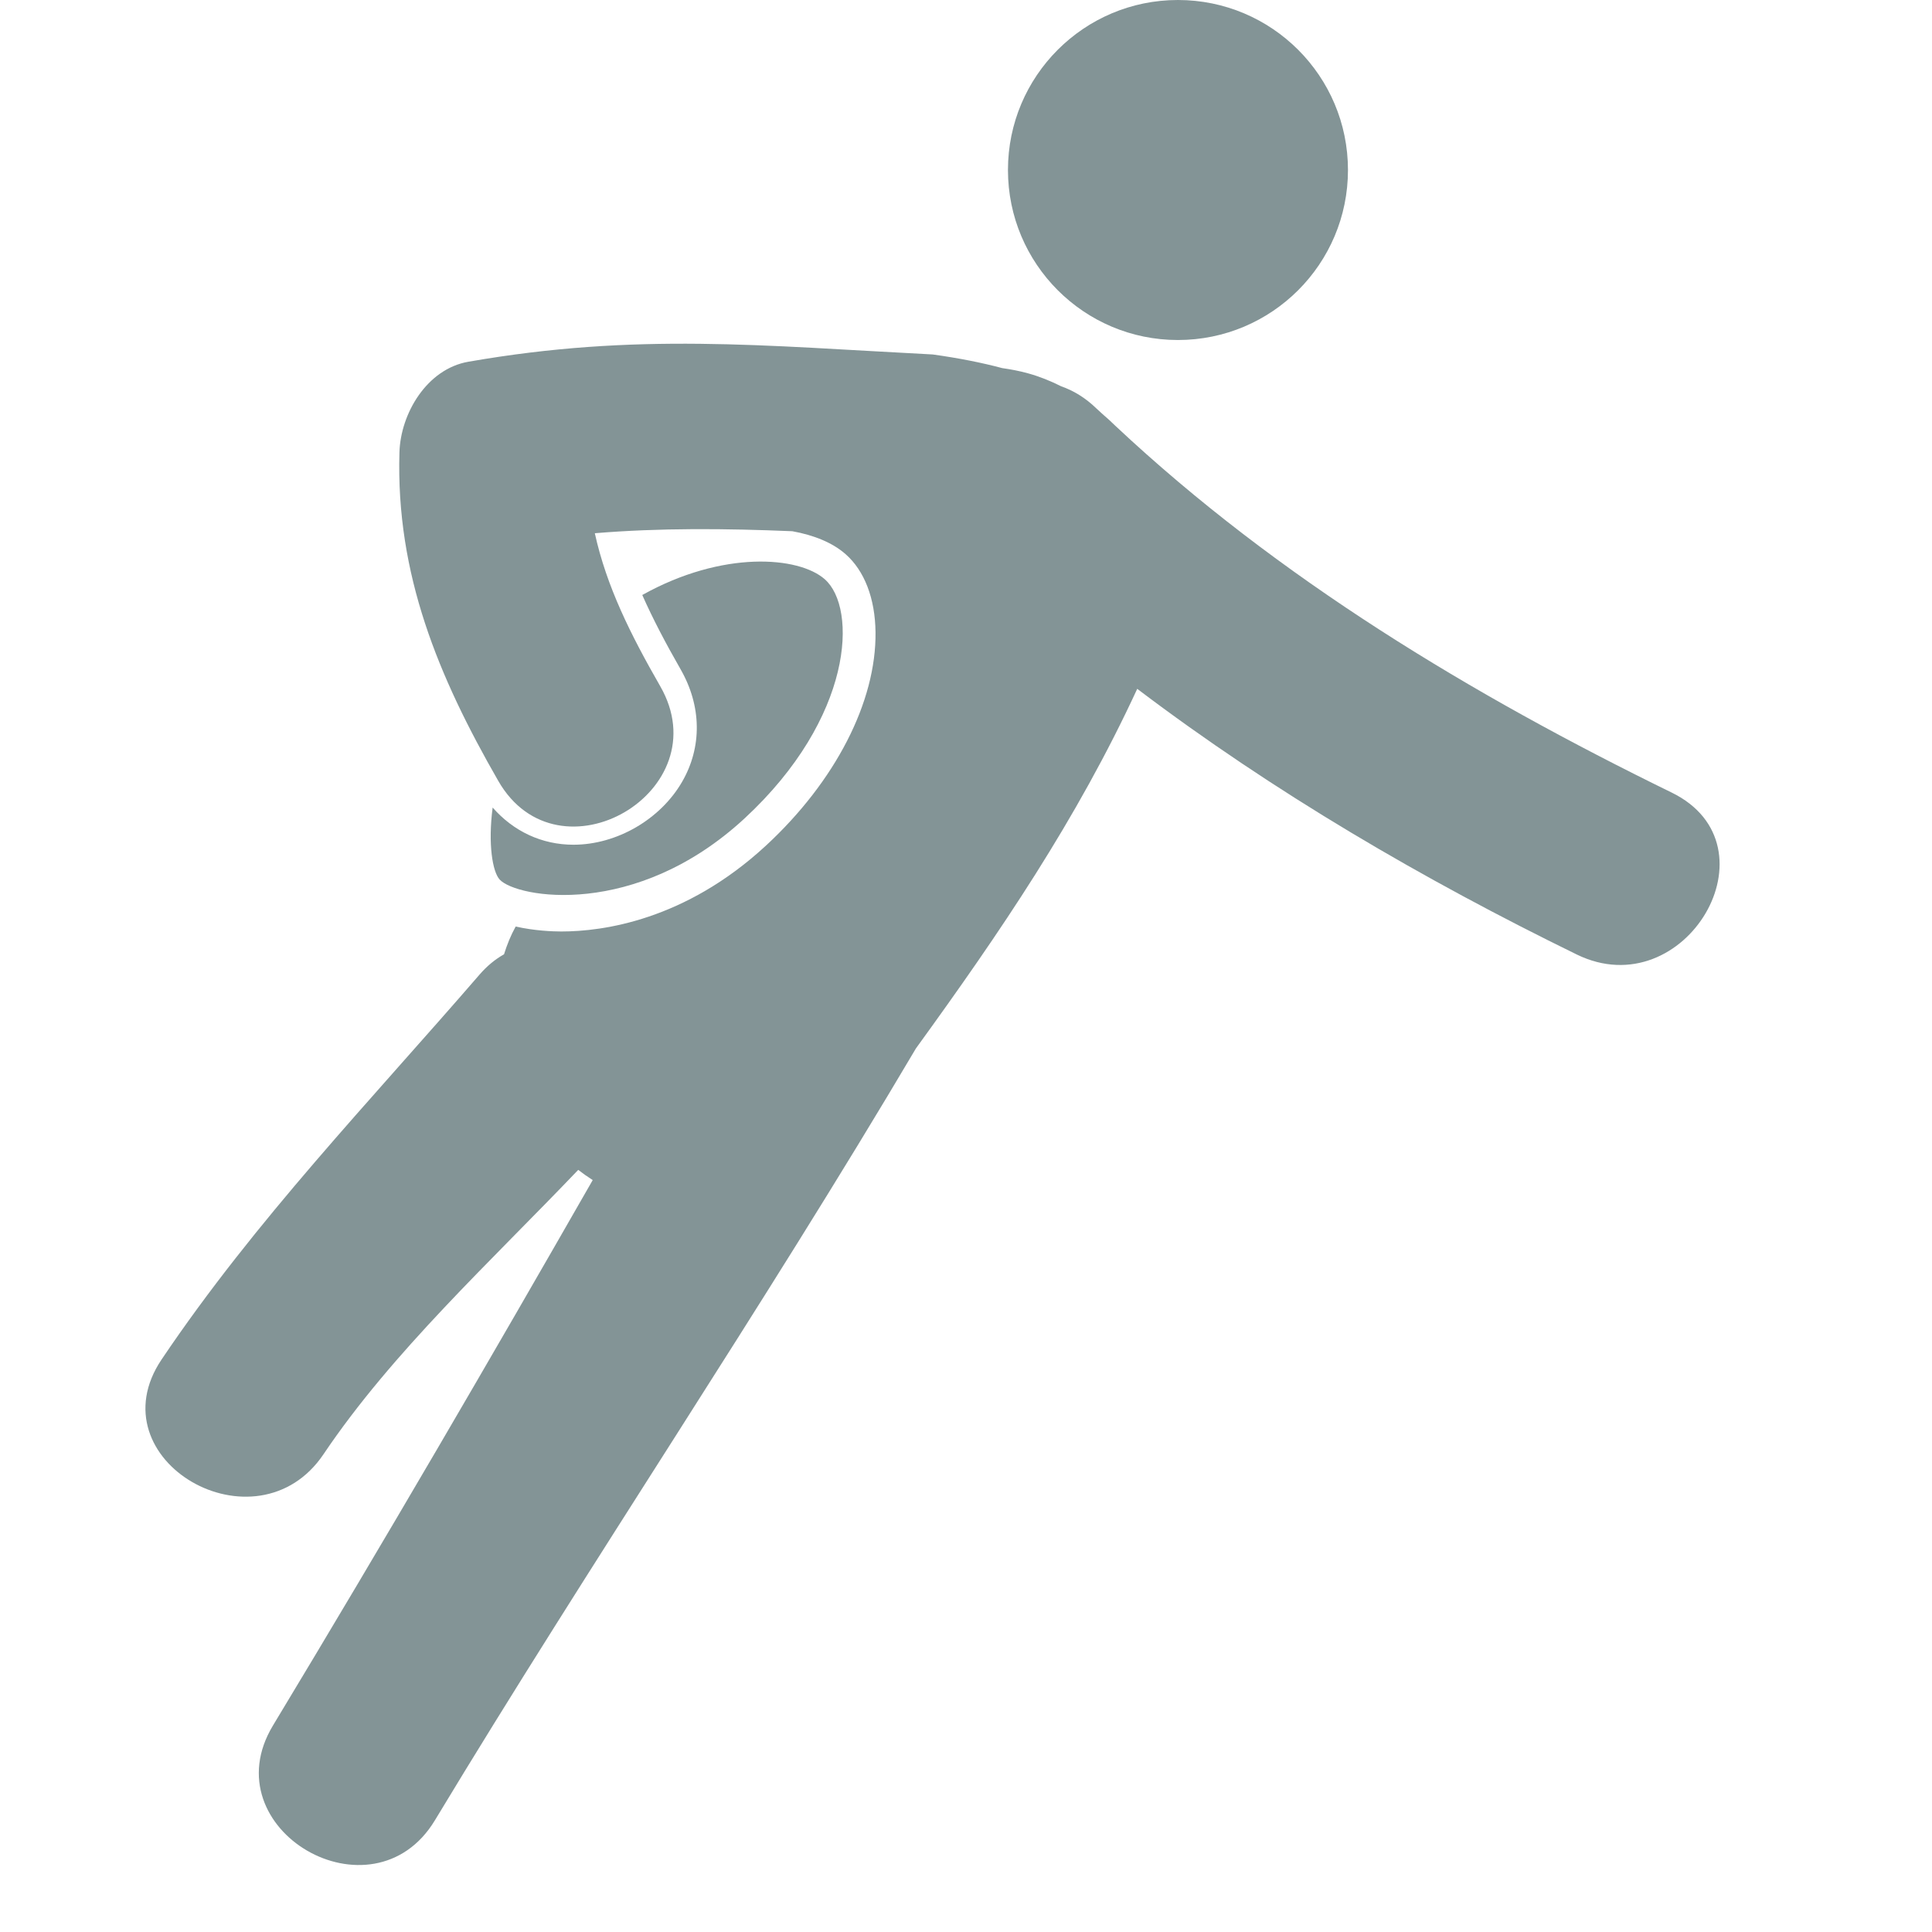 <?xml version="1.0" encoding="iso-8859-1"?>
<!-- Generator: Adobe Illustrator 18.1.1, SVG Export Plug-In . SVG Version: 6.00 Build 0)  -->
<svg version="1.1" id="Capa_1" xmlns="http://www.w3.org/2000/svg" xmlns:xlink="http://www.w3.org/1999/xlink" x="0px" y="0px"
	 viewBox="0 0 380 380" fill="currentColor" xml:space="preserve">
  <style type="text/css">
     .minimal{fill:#839496;fill-opacity:1;}
  </style>
<g>
	<g>
		<path class="minimal" d="M328.782,155.879c-39.25-19.183-77.384-42.102-109.367-72.092
			c-0.829-0.811-1.665-1.581-2.548-2.333c-0.388-0.376-0.817-0.728-1.205-1.104c-2.19-2.13-4.547-3.532-6.939-4.368
			c-2.118-1.068-4.308-1.945-6.528-2.554c-1.718-0.477-3.401-0.788-5.066-1.026c-3.944-1.05-8.473-1.963-13.682-2.685
			c-33.45-1.712-58.183-4.356-91.329,1.432c-8.151,1.42-13.312,10.162-13.551,17.781c-0.728,24.041,7.65,44.149,19.434,64.657
			c11.832,20.627,43.725,2.047,31.857-18.617c-5.842-10.179-10.555-19.607-12.865-30.091c12.721-1.062,25.819-0.943,38.844-0.394
			c4.278,0.776,7.93,2.261,10.478,4.511c3.711,3.258,5.812,8.706,5.889,15.341c0.167,13.67-7.894,29.357-21.558,41.989
			c-15.902,14.69-32.054,16.886-40.264,16.886c-1.599,0-5.227-0.131-8.956-0.973c-0.973,1.748-1.707,3.586-2.291,5.46
			c-1.707,0.961-3.33,2.273-4.815,3.992c-21.475,24.852-44.131,48.35-62.533,75.696c-13.324,19.798,18.652,38.242,31.857,18.623
			c13.557-20.138,32.883-37.884,50.086-55.91c0.925,0.716,1.874,1.384,2.852,2.005c-20.353,35.539-40.408,70.027-62.897,107.29
			c-12.322,20.431,19.595,38.958,31.863,18.623c30.807-51.059,64.269-100.488,94.605-151.809
			c16.6-22.901,31.636-44.996,43.528-70.725c26.875,20.359,56.285,37.514,86.454,52.258
			C331.45,198.136,350.162,166.321,328.782,155.879z"/>
		<path class="minimal" d="M231.678,66.877c18.479,0,33.45-14.971,33.45-33.438S250.151,0,231.678,0
			c-18.456,0-33.426,14.971-33.426,33.438C198.257,51.906,213.222,66.877,231.678,66.877z"/>
		<path class="minimal" d="M112.788,166.147c-6.217,0-11.796-2.637-15.89-7.315c-0.937,7.172-0.03,12.638,1.384,14.171
			c3.324,3.586,26.69,7.805,48.147-12.017c21.451-19.84,22.233-41.398,15.788-47.061c-5.114-4.505-20.073-5.722-35.891,3.103
			c2.088,4.708,4.594,9.475,7.53,14.601c4.153,7.232,4.26,15.305,0.304,22.143C129.883,161.177,121.291,166.147,112.788,166.147z"/>
	</g>
</g>
</svg>
